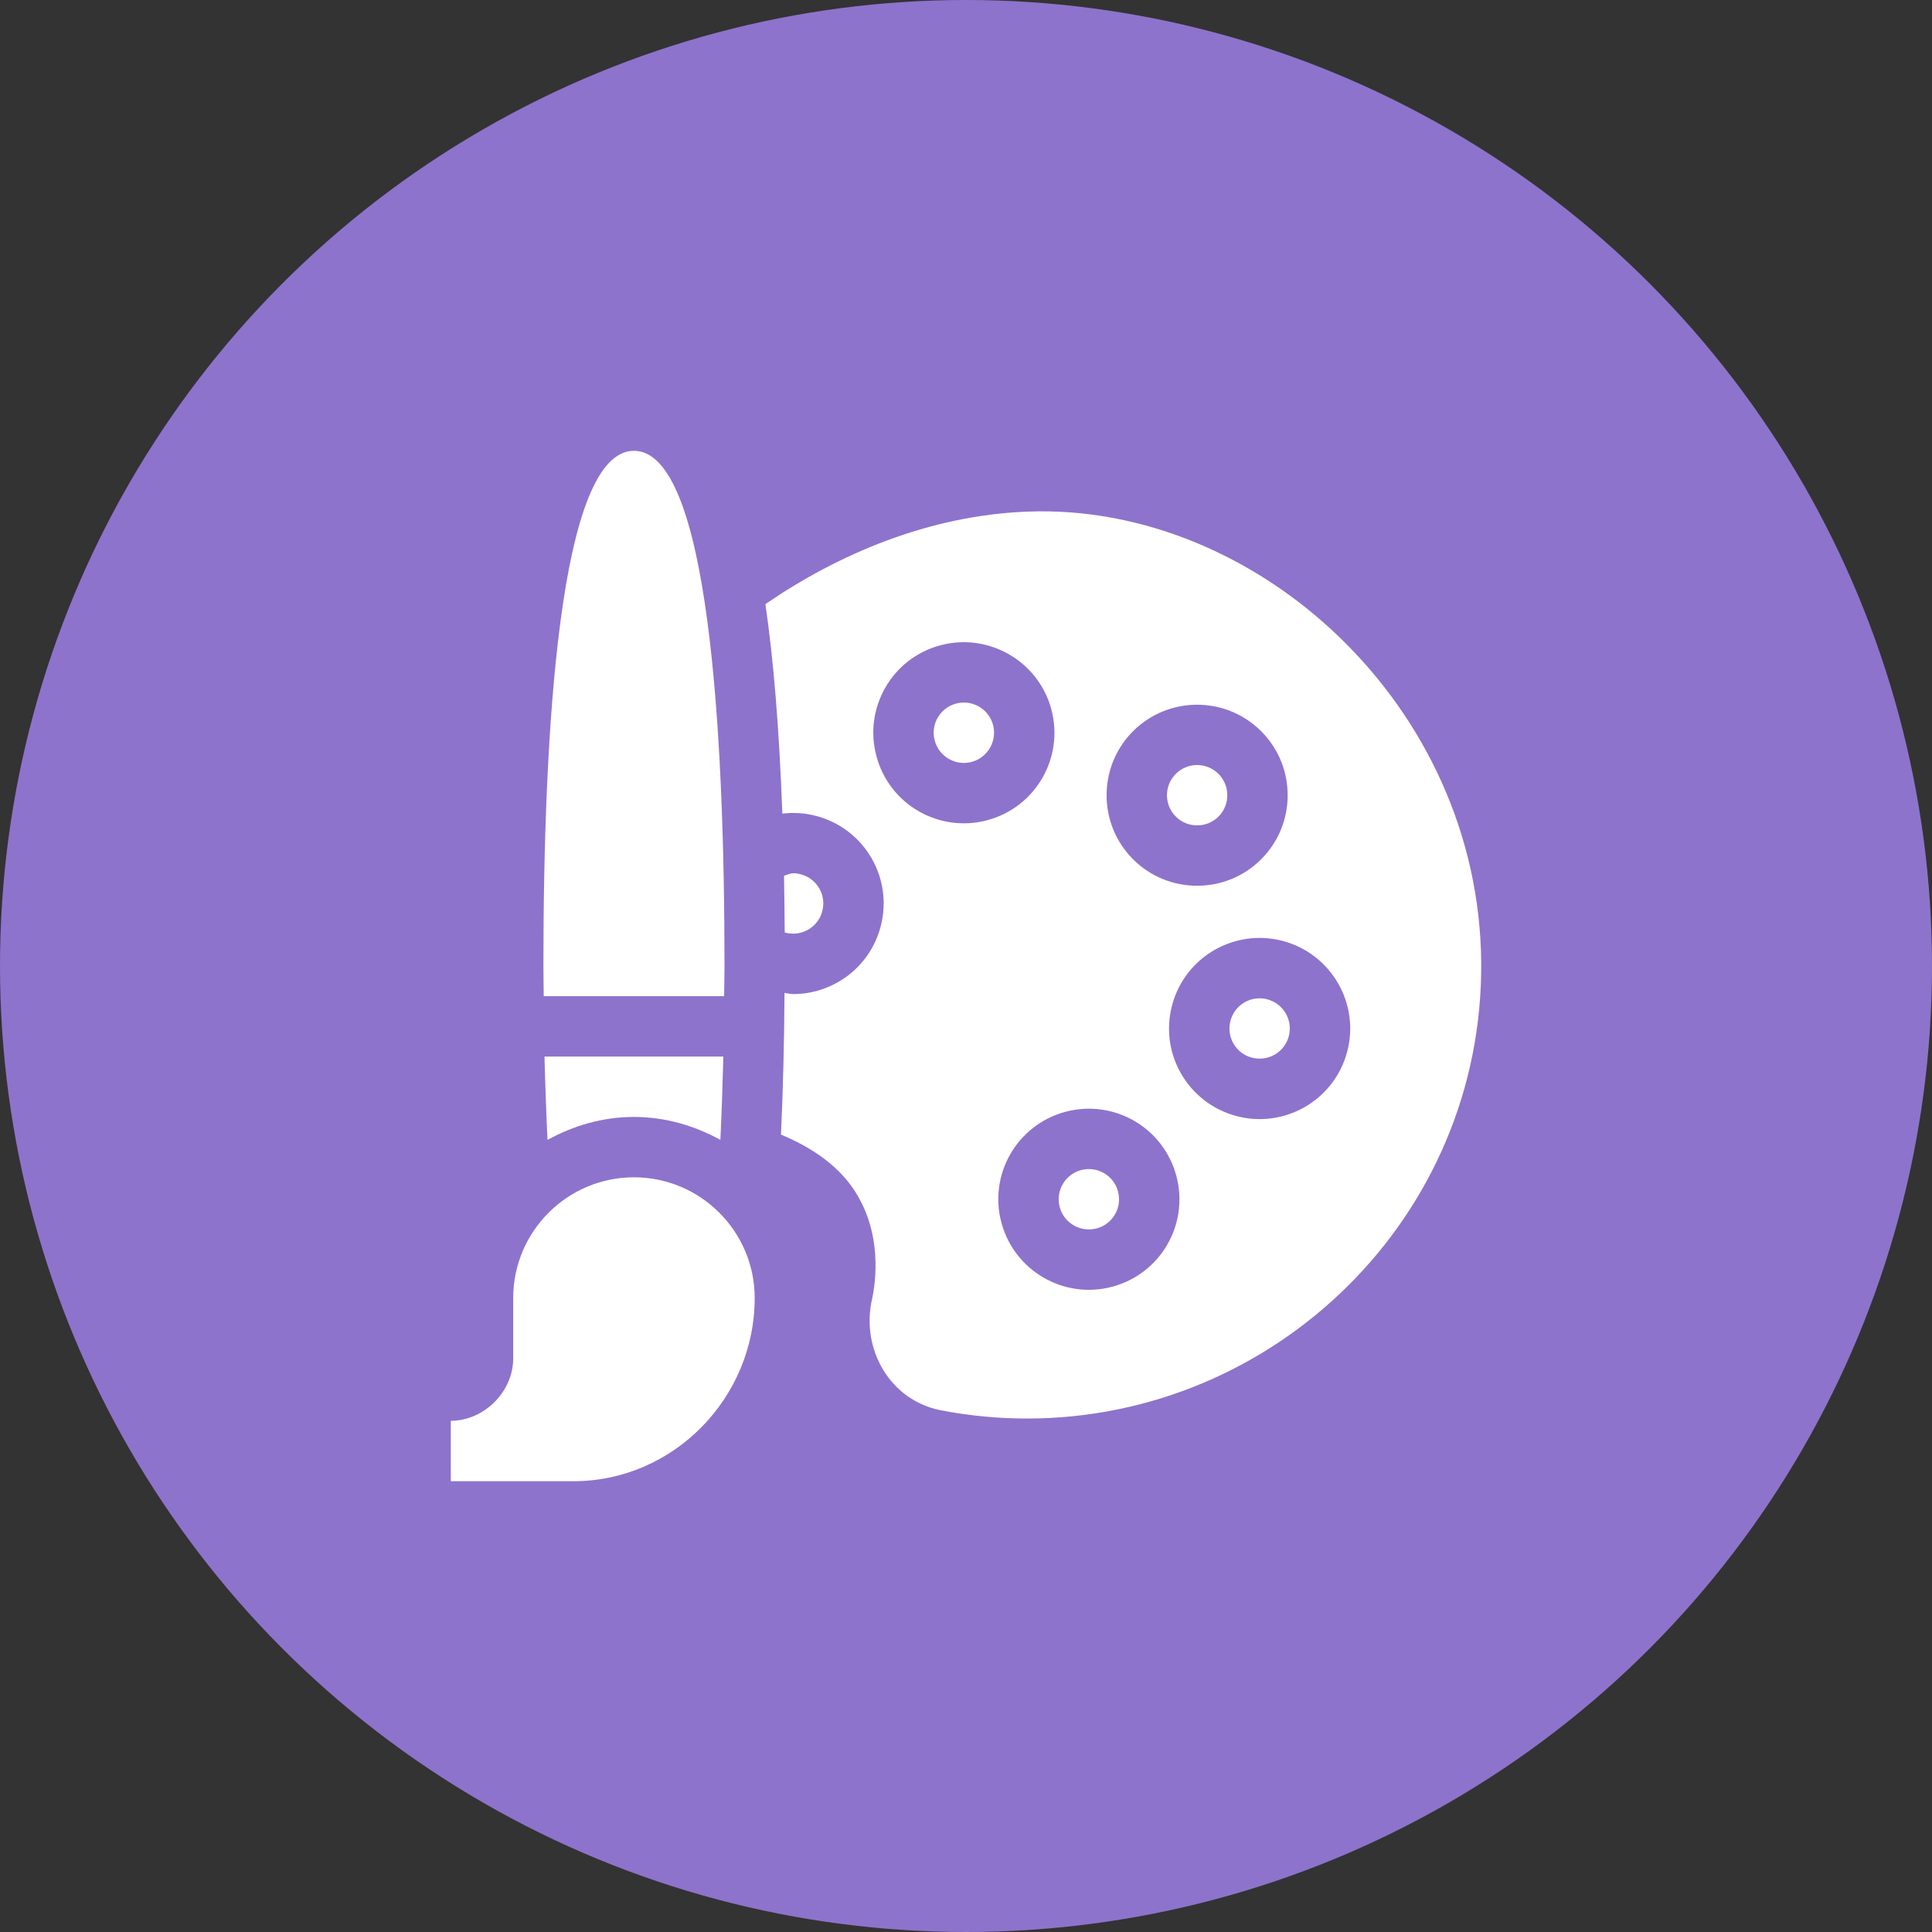 <svg fill="none" height="30" viewBox="0 0 30 30" width="30" xmlns="http://www.w3.org/2000/svg">
<rect x="0" y="0" width="30" height="30" fill="#333333" stroke="none"/>
<circle cx="15" cy="15" fill="#8D73CC" r="15"/>
<g clip-path="url(#clip0)">
<path d="M11.719 20.156C11.719 19.122 10.878 18.281 9.844 18.281C8.81 18.281 7.969 19.122 7.969 20.156V21.094C7.969 21.61 7.517 22.062 7 22.062V23H8.906C10.457 23 11.719 21.707 11.719 20.156Z" fill="white"/>
<path d="M14.846 10.925C14.595 10.992 14.447 11.248 14.514 11.499C14.579 11.74 14.826 11.899 15.088 11.831C15.34 11.763 15.486 11.505 15.42 11.256C15.352 11.005 15.093 10.858 14.846 10.925Z" fill="white"/>
<path d="M12.194 14.482C12.443 14.548 12.7 14.403 12.768 14.151C12.836 13.898 12.685 13.643 12.437 13.577H12.437C12.304 13.541 12.268 13.568 12.174 13.599C12.179 13.881 12.183 14.174 12.185 14.478C12.188 14.479 12.19 14.481 12.194 14.482Z" fill="white"/>
<path d="M17.36 18.5C17.293 18.248 17.034 18.103 16.787 18.169C16.532 18.238 16.389 18.498 16.455 18.744C16.522 18.993 16.776 19.14 17.029 19.075C17.279 19.008 17.428 18.752 17.36 18.501V18.5Z" fill="white"/>
<path d="M18.921 12.68C19.103 12.497 19.103 12.2 18.921 12.017C18.738 11.834 18.441 11.833 18.257 12.017C18.075 12.2 18.075 12.498 18.258 12.68C18.44 12.862 18.738 12.862 18.921 12.68Z" fill="white"/>
<path d="M15.965 7.944C14.425 8 13.011 8.608 11.885 9.381C12.011 10.241 12.1 11.311 12.148 12.634C12.323 12.613 12.503 12.624 12.678 12.671C13.43 12.872 13.875 13.642 13.673 14.393C13.503 15.029 12.929 15.436 12.317 15.436C12.272 15.436 12.227 15.423 12.182 15.418C12.177 16.168 12.16 16.91 12.127 17.618C12.607 17.818 12.983 18.084 13.228 18.428C13.724 19.125 13.592 19.942 13.54 20.177C13.366 20.955 13.825 21.748 14.611 21.899C15.056 21.985 15.502 22.027 15.946 22.027C19.801 22.027 23.031 18.895 23 14.944C22.967 10.936 19.499 7.811 15.965 7.944ZM17.594 11.354C18.143 10.806 19.035 10.806 19.583 11.354C20.132 11.902 20.132 12.795 19.583 13.343V13.343C19.035 13.891 18.143 13.891 17.594 13.343C17.046 12.794 17.046 11.902 17.594 11.354ZM13.609 11.741C13.409 11 13.844 10.222 14.603 10.02C15.349 9.82 16.124 10.264 16.325 11.014C16.526 11.764 16.082 12.535 15.331 12.736C14.581 12.937 13.81 12.494 13.609 11.741ZM17.272 19.98C16.522 20.181 15.751 19.735 15.55 18.986C15.348 18.236 15.793 17.465 16.544 17.264C17.298 17.063 18.066 17.509 18.266 18.259C18.468 19.01 18.021 19.78 17.272 19.98ZM20.918 16.334C20.717 17.086 19.945 17.53 19.196 17.329C18.446 17.128 17.999 16.359 18.201 15.607C18.404 14.848 19.181 14.413 19.923 14.612C20.673 14.813 21.119 15.586 20.918 16.334Z" fill="white"/>
<path d="M19.681 15.518C19.435 15.451 19.175 15.595 19.107 15.849C19.039 16.102 19.19 16.357 19.438 16.423C19.694 16.489 19.946 16.339 20.012 16.092C20.079 15.842 19.93 15.585 19.681 15.518Z" fill="white"/>
<path d="M11.244 15.469C11.246 15.312 11.25 15.158 11.25 15C11.25 11.365 11.006 7 9.844 7C8.681 7 8.438 11.365 8.438 15C8.438 15.158 8.442 15.312 8.443 15.469H11.244Z" fill="white"/>
<path d="M9.844 17.344C10.332 17.344 10.785 17.48 11.186 17.7C11.206 17.279 11.221 16.846 11.232 16.406H8.455C8.466 16.846 8.482 17.279 8.502 17.7C8.902 17.48 9.355 17.344 9.844 17.344Z" fill="white"/>
</g>
<defs>
<clipPath id="clip0">
<rect fill="white" height="16" transform="translate(7 7)" width="16"/>
</clipPath>
</defs>
</svg>
